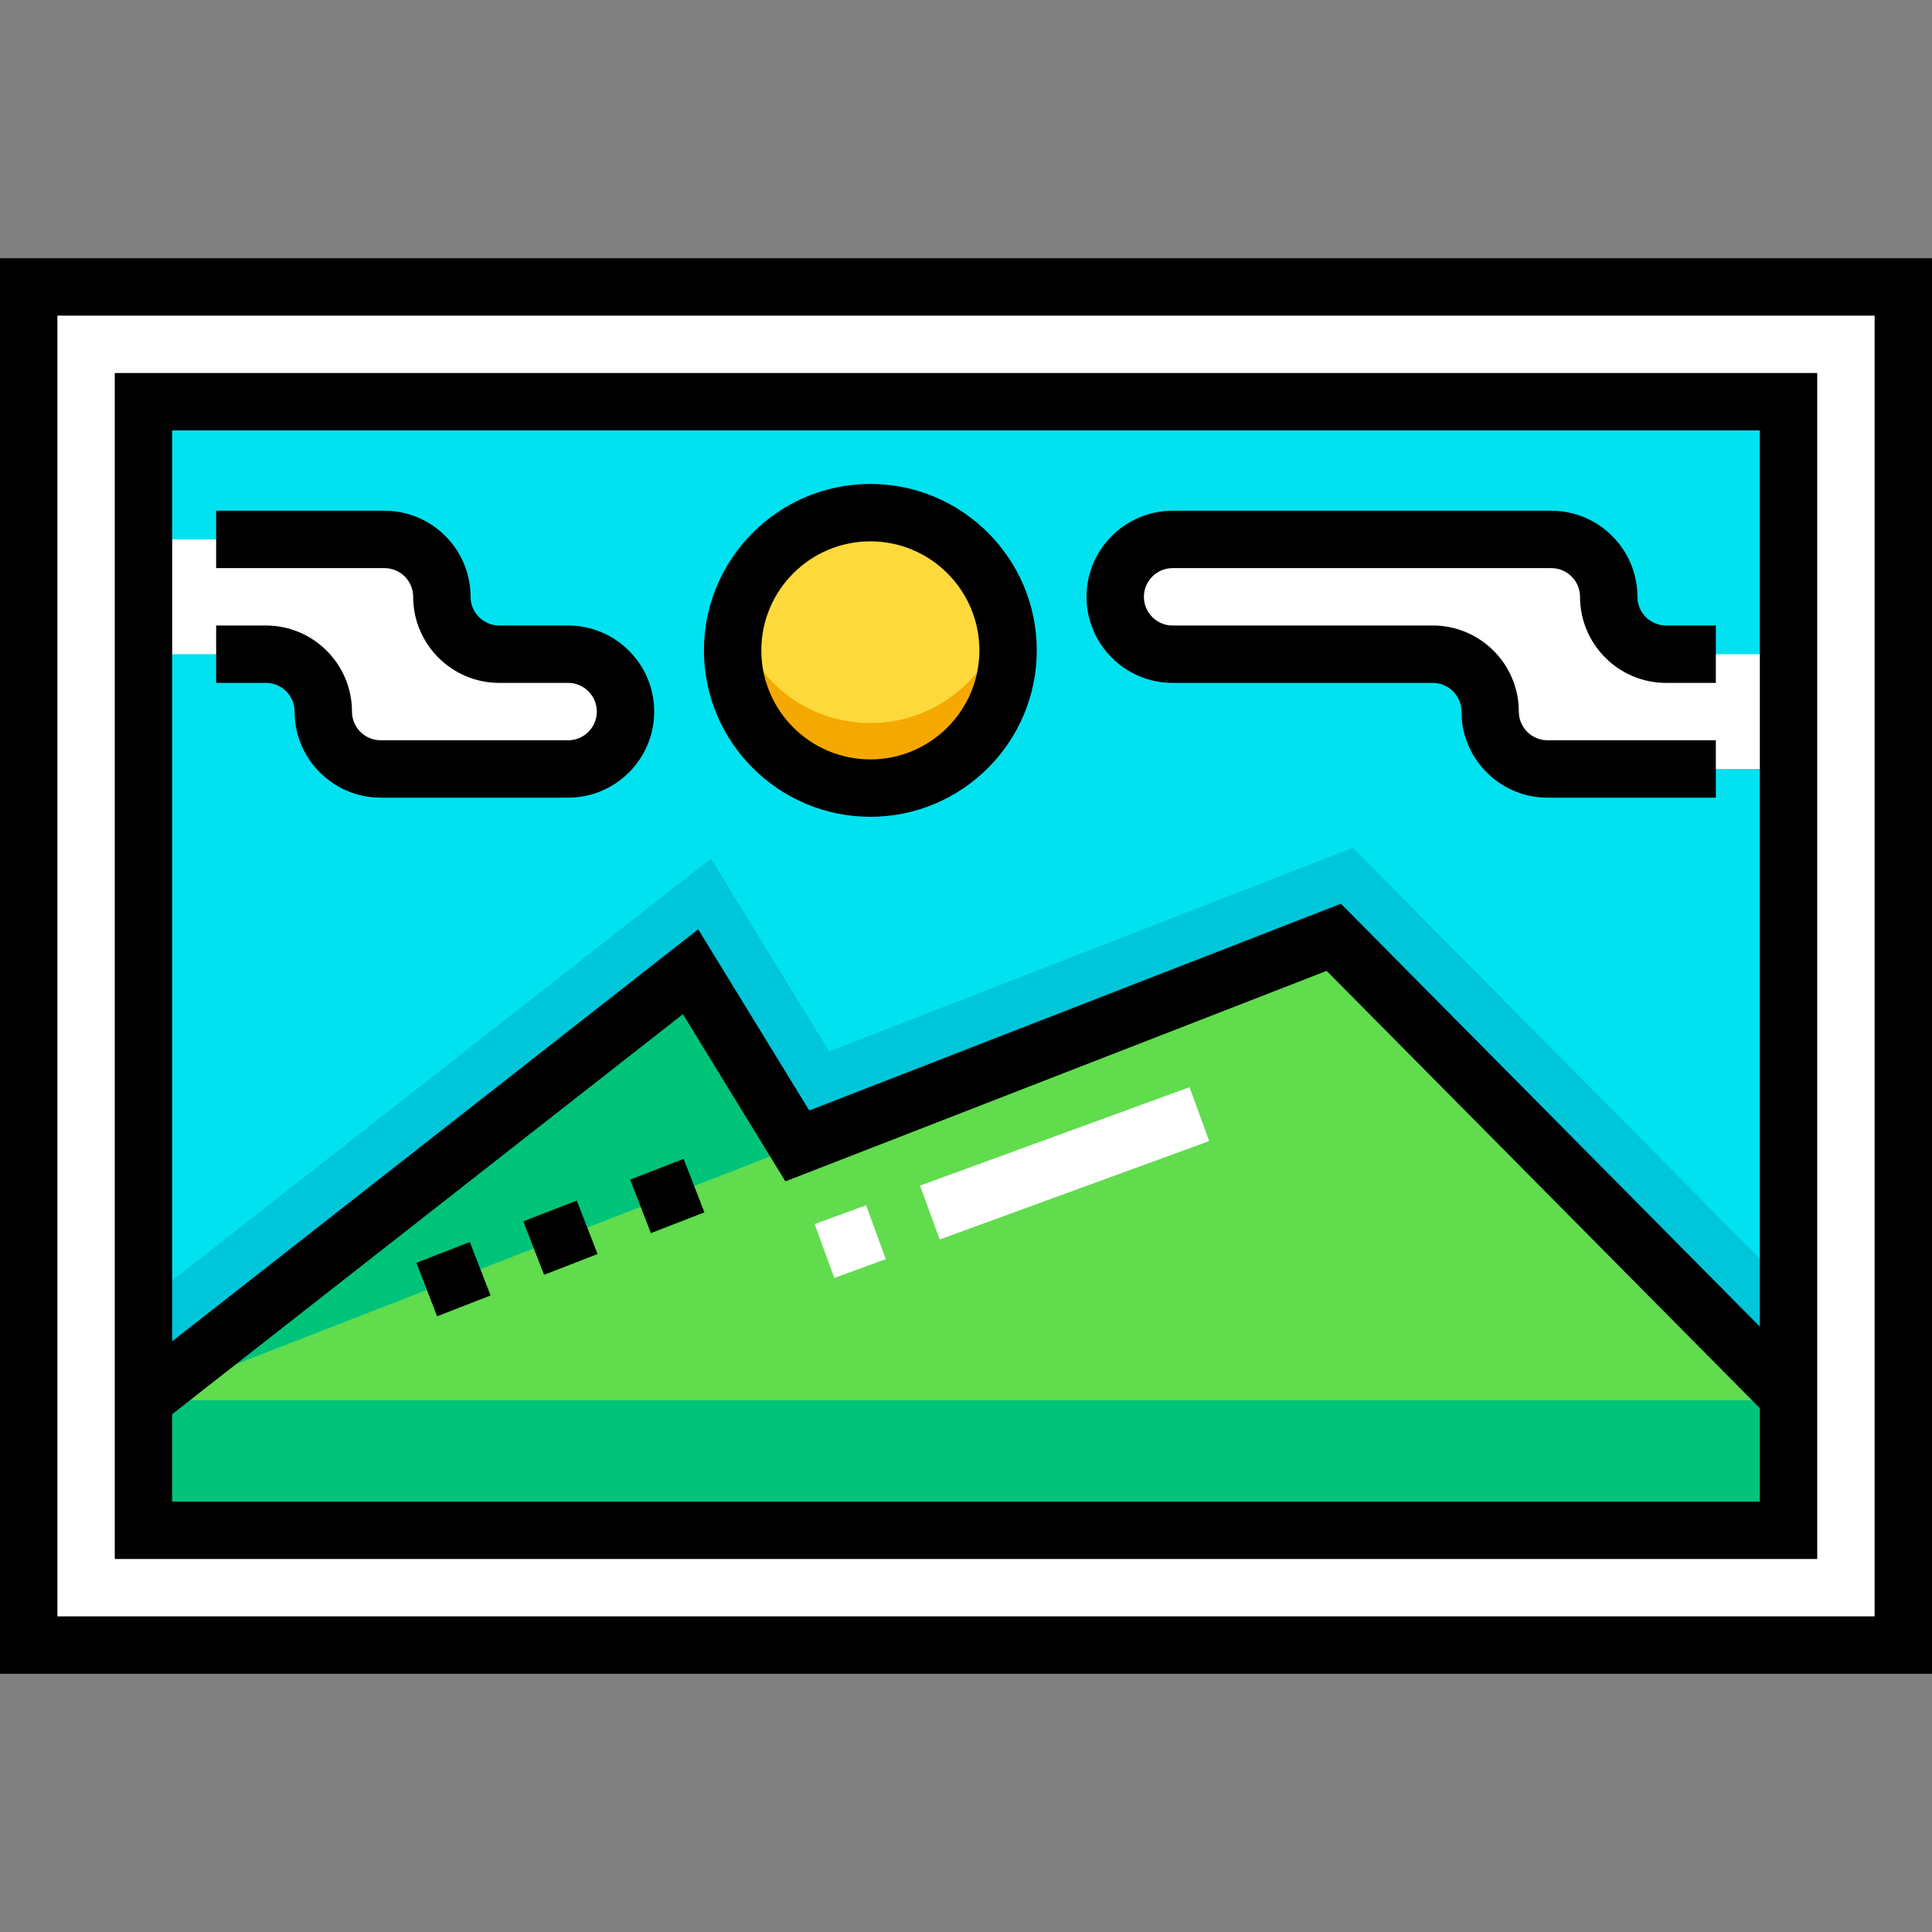 <?xml version="1.0" encoding="iso-8859-1"?>
<!-- Generator: Adobe Illustrator 19.0.0, SVG Export Plug-In . SVG Version: 6.00 Build 0)  -->
<svg version="1.1" id="Capa_1" xmlns="http://www.w3.org/2000/svg" xmlns:xlink="http://www.w3.org/1999/xlink" x="0px" y="0px"
	 viewBox="0 0 512 512" style="enable-background:new 0 0 512 512;" xml:space="preserve">
<rect x="0" y="0" width="512" height="512" fill="#808080" stroke="none"/>
<rect x="7.604" y="76.04" style="fill:#FFFFFF;" width="496.792" height="359.921"/>
<rect x="38.02" y="106.455" style="fill:#00E2F0;" width="435.96" height="299.089"/>
<polygon style="fill:#00C6DA;" points="358.508,224.677 219.735,278.647 188.404,227.534 38.02,345.317 38.02,405.545 
	473.98,405.545 473.98,341.237 "/>
<polygon style="fill:#00C37A;" points="211.3,303.684 183.002,257.521 38.02,371.073 "/>
<polygon style="fill:#60DC4D;" points="353.464,248.396 38.02,371.073 38.02,405.545 473.98,405.545 473.98,371.073 
	474.994,371.073 "/>
<rect x="38.02" y="371.073" style="fill:#00C37A;" width="435.96" height="34.471"/>
<circle style="fill:#FDD93B;" cx="230.653" cy="172.356" r="36.499"/>
<path style="fill:#F5A800;" d="M230.653,191.62c-17.188,0-31.592-11.883-35.466-27.881c-0.669,2.764-1.033,5.648-1.033,8.618
	c0,20.158,16.341,36.499,36.499,36.499s36.499-16.341,36.499-36.499c0-2.97-0.363-5.854-1.033-8.618
	C262.245,179.736,247.841,191.62,230.653,191.62z"/>
<g>
	<path style="fill:#FFFFFF;" d="M150.558,173.37h-18.25c-8.399,0-15.208-6.809-15.208-15.208c0-8.399-6.809-15.208-15.208-15.208
		H38.02v30.416h32.444c8.399,0,15.208,6.809,15.208,15.208c0,8.399,6.809,15.208,15.208,15.208h49.679
		c8.399,0,15.208-6.809,15.208-15.208C165.766,180.179,158.957,173.37,150.558,173.37z"/>
	<path style="fill:#FFFFFF;" d="M473.98,173.37h-32.444c-8.399,0-15.208-6.809-15.208-15.208c0-8.399-6.809-15.208-15.208-15.208
		H310.749c-8.399,0-15.208,6.809-15.208,15.208c0,8.399,6.809,15.208,15.208,15.208h68.943c8.399,0,15.208,6.809,15.208,15.208
		c0,8.399,6.809,15.208,15.208,15.208h63.873V173.37z"/>
	<path style="fill:#FFFFFF;" d="M221.095,338.675l-5.216-14.286l13.645-4.981l5.216,14.286L221.095,338.675z M249.025,328.479
		l-5.216-14.286l71.429-26.078l5.216,14.286L249.025,328.479z"/>
</g>
<path d="M0,68.436v375.129h512V68.436H0z M496.792,428.356H15.208V83.644h481.584V428.356z"/>
<rect x="169.323" y="309.499" transform="matrix(0.362 0.932 -0.932 0.362 408.327 37.262)" width="15.208" height="15.208"/>
<rect x="112.634" y="331.543" transform="matrix(0.362 0.932 -0.932 0.362 392.733 104.149)" width="15.208" height="15.208"/>
<rect x="140.97" y="320.527" transform="matrix(0.362 0.932 -0.932 0.362 400.554 70.74)" width="15.208" height="15.208"/>
<path d="M230.653,216.459c24.318,0,44.103-19.785,44.103-44.103s-19.785-44.103-44.103-44.103s-44.103,19.785-44.103,44.103
	S206.335,216.459,230.653,216.459z M230.653,143.461c15.933,0,28.895,12.962,28.895,28.895s-12.962,28.895-28.895,28.895
	s-28.895-12.962-28.895-28.895S214.721,143.461,230.653,143.461z"/>
<path d="M78.067,188.578c0,12.579,10.234,22.812,22.812,22.812h49.679c12.578,0,22.812-10.233,22.812-22.812
	c0-12.579-10.234-22.812-22.812-22.812h-18.25c-4.193,0-7.604-3.411-7.604-7.604c0-12.579-10.234-22.812-22.812-22.812h-44.61
	v15.208h44.61c4.193,0,7.604,3.411,7.604,7.604c0,12.579,10.234,22.812,22.812,22.812h18.25c4.193,0,7.604,3.411,7.604,7.604
	c0,4.193-3.411,7.604-7.604,7.604h-49.679c-4.193,0-7.604-3.411-7.604-7.604c0-12.579-10.234-22.812-22.812-22.812h-13.18v15.208
	h13.18C74.657,180.974,78.067,184.385,78.067,188.578z"/>
<path d="M310.749,180.974h68.943c4.193,0,7.604,3.411,7.604,7.604c0,12.579,10.234,22.812,22.812,22.812h44.61v-15.208h-44.61
	c-4.193,0-7.604-3.411-7.604-7.604c0-12.579-10.234-22.812-22.812-22.812h-68.943c-4.193,0-7.604-3.411-7.604-7.604
	s3.411-7.604,7.604-7.604h100.372c4.193,0,7.604,3.411,7.604,7.604c0,12.579,10.234,22.812,22.812,22.812h13.18v-15.208h-13.18
	c-4.193,0-7.604-3.411-7.604-7.604c0-12.579-10.234-22.812-22.812-22.812H310.749c-12.578,0-22.812,10.233-22.812,22.812
	S298.171,180.974,310.749,180.974z"/>
<path d="M481.584,98.851H30.416v314.297h451.168V98.851z M466.376,114.059v237.51L355.355,239.501l-140.892,54.793l-29.435-48.02
	L45.624,355.459V114.059H466.376z M45.624,397.941v-23.164l135.353-106.011l27.16,44.308l143.435-55.783l114.805,115.888v24.762
	H45.624z"/>
<g>
</g>
<g>
</g>
<g>
</g>
<g>
</g>
<g>
</g>
<g>
</g>
<g>
</g>
<g>
</g>
<g>
</g>
<g>
</g>
<g>
</g>
<g>
</g>
<g>
</g>
<g>
</g>
<g>
</g>
</svg>
